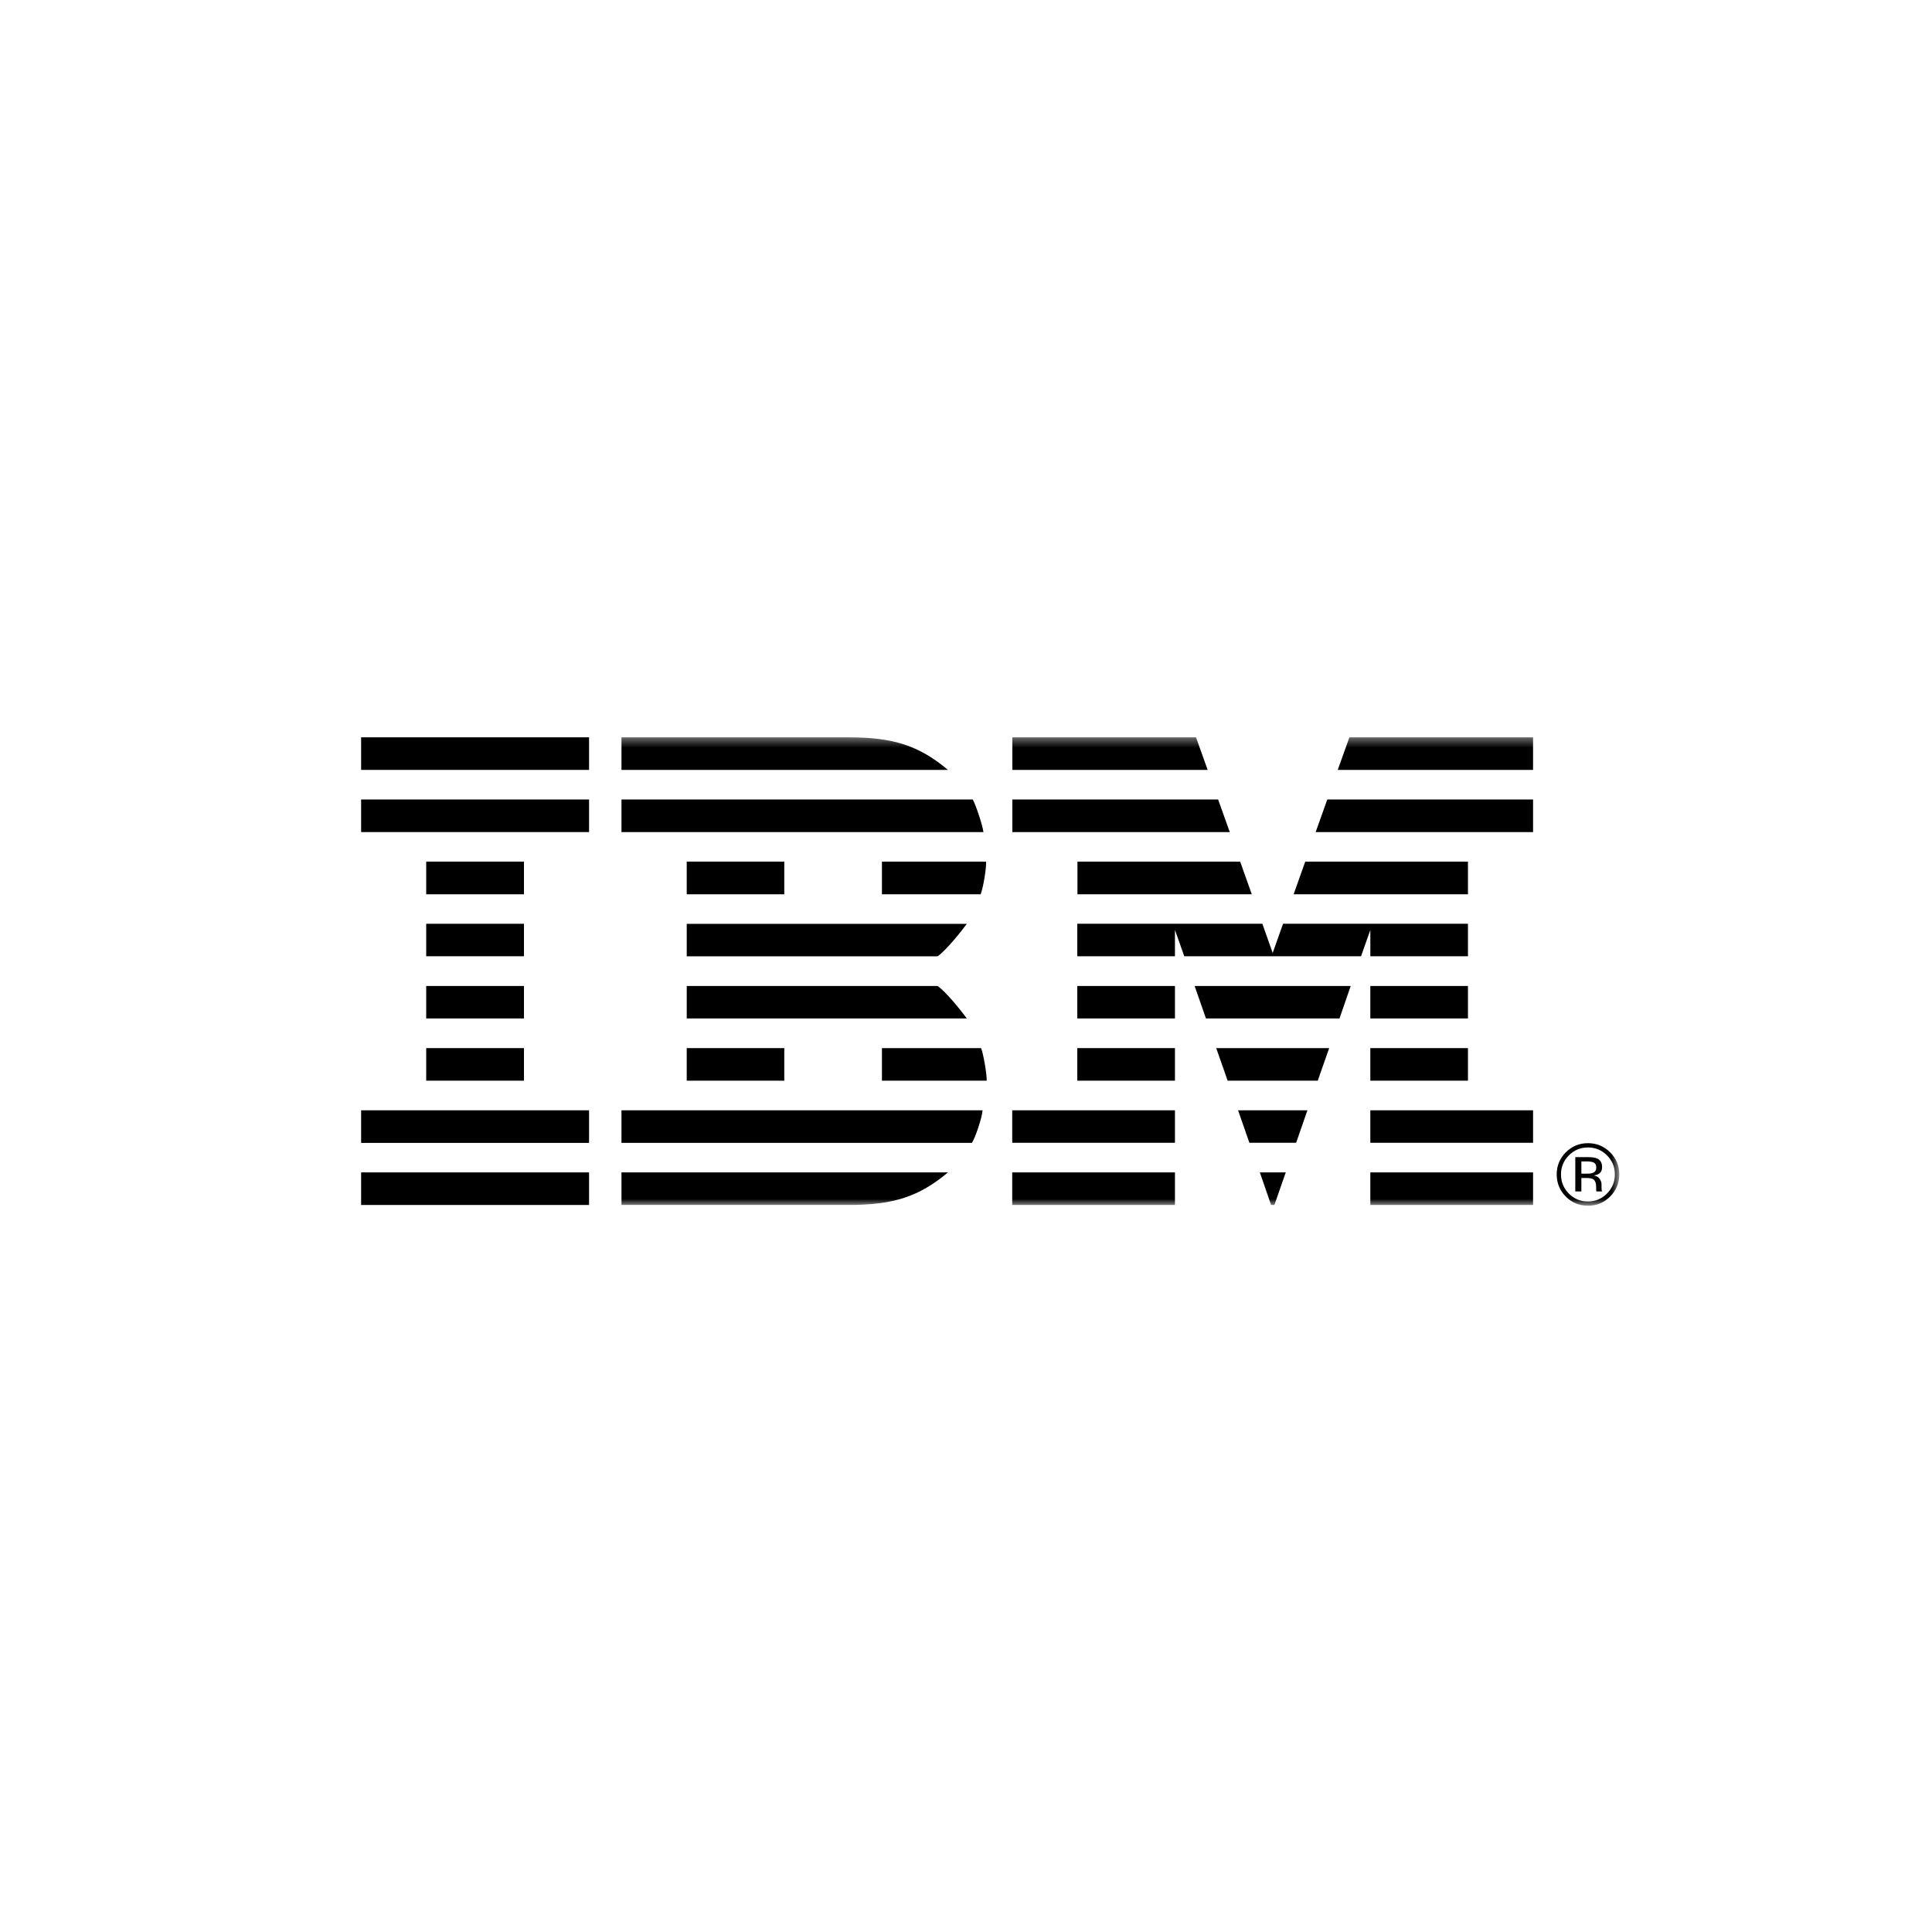 <?xml version="1.0" encoding="UTF-8"?>
<svg width="214px" height="214px" viewBox="0 0 214 214" version="1.1" xmlns="http://www.w3.org/2000/svg" xmlns:xlink="http://www.w3.org/1999/xlink">
    <!-- Generator: Sketch 55.2 (78181) - https://sketchapp.com -->
    <title>IBM_logo</title>
    <desc>Created with Sketch.</desc>
    <defs>
        <polygon id="path-1" points="0 52.249 139.363 52.249 139.363 0.362 0 0.362"></polygon>
    </defs>
    <g id="Exports" stroke="none" stroke-width="1" fill="none" fill-rule="evenodd">
        <g id="Homepage-New" transform="translate(-1511, -4220)">
            <g id="Group-42" transform="translate(1551, 4301)">
                <polygon id="Fill-1" fill="#000000" points="0 4.28 25.248 4.28 25.248 0.67 0 0.67"></polygon>
                <polygon id="Fill-2" fill="#000000" points="0 11.166 25.248 11.166 25.248 7.556 0 7.556"></polygon>
                <polygon id="Fill-3" fill="#000000" points="7.209 18.058 18.037 18.058 18.037 14.437 7.209 14.437"></polygon>
                <polygon id="Fill-4" fill="#000000" points="7.209 24.92 18.037 24.92 18.037 21.323 7.209 21.323"></polygon>
                <polygon id="Fill-5" fill="#000000" points="7.209 31.809 18.037 31.809 18.037 28.213 7.209 28.213"></polygon>
                <polygon id="Fill-6" fill="#000000" points="7.209 38.703 18.037 38.703 18.037 35.095 7.209 35.095"></polygon>
                <polygon id="Fill-7" fill="#000000" points="0 45.594 25.248 45.594 25.248 41.984 0 41.984"></polygon>
                <polygon id="Fill-8" fill="#000000" points="0 52.47 25.248 52.47 25.248 48.862 0 48.862"></polygon>
                <g id="Group-41" transform="translate(0, 0.307)">
                    <path d="M28.838,7.249 L67.75,7.249 C68.081,7.844 68.839,10.091 68.931,10.859 L28.838,10.859 L28.838,7.249 Z" id="Fill-9" fill="#000000"></path>
                    <mask id="mask-2" fill="white">
                        <use xlink:href="#path-1"></use>
                    </mask>
                    <g id="Clip-12"></g>
                    <polygon id="Fill-11" fill="#000000" mask="url(#mask-2)" points="36.066 17.751 46.871 17.751 46.871 14.129 36.066 14.129"></polygon>
                    <path d="M57.689,14.129 L69.226,14.129 C69.262,14.888 68.906,17.024 68.624,17.751 L57.689,17.751 L57.689,14.129 Z" id="Fill-13" fill="#000000" mask="url(#mask-2)"></path>
                    <path d="M36.067,27.906 L63.855,27.906 C64.758,28.53 66.419,30.581 67.09,31.5 L36.067,31.5 L36.067,27.906 Z" id="Fill-14" fill="#000000" mask="url(#mask-2)"></path>
                    <polygon id="Fill-15" fill="#000000" mask="url(#mask-2)" points="36.066 38.396 46.871 38.396 46.871 34.788 36.066 34.788"></polygon>
                    <path d="M57.689,34.788 L68.667,34.788 C68.906,35.297 69.318,37.694 69.293,38.396 L57.689,38.396 L57.689,34.788 Z" id="Fill-16" fill="#000000" mask="url(#mask-2)"></path>
                    <path d="M28.838,41.676 L68.837,41.676 C68.781,42.502 68.012,44.76 67.653,45.286 L28.838,45.286 L28.838,41.676 Z" id="Fill-17" fill="#000000" mask="url(#mask-2)"></path>
                    <path d="M28.838,48.554 L65.004,48.554 C61.799,51.24 58.968,52.163 54.004,52.163 L50.425,52.163 L28.838,52.163 L28.838,48.554 Z" id="Fill-18" fill="#000000" mask="url(#mask-2)"></path>
                    <polygon id="Fill-19" fill="#000000" mask="url(#mask-2)" points="79.328 21.016 99.829 21.016 100.97 24.248 102.117 21.016 122.6 21.016 122.6 24.613 111.787 24.613 111.787 21.701 110.756 24.613 91.177 24.613 90.144 21.701 90.144 24.613 79.328 24.613"></polygon>
                    <polygon id="Fill-20" fill="#000000" mask="url(#mask-2)" points="79.328 31.502 90.145 31.502 90.145 27.906 79.328 27.906"></polygon>
                    <polygon id="Fill-21" fill="#000000" mask="url(#mask-2)" points="79.328 38.396 90.145 38.396 90.145 34.788 79.328 34.788"></polygon>
                    <polygon id="Fill-22" fill="#000000" mask="url(#mask-2)" points="72.119 45.274 90.145 45.274 90.145 41.676 72.119 41.676"></polygon>
                    <polygon id="Fill-23" fill="#000000" mask="url(#mask-2)" points="72.119 52.164 90.145 52.164 90.145 48.555 72.119 48.555"></polygon>
                    <polygon id="Fill-24" fill="#000000" mask="url(#mask-2)" points="109.469 0.363 129.812 0.363 129.812 3.972 108.176 3.972"></polygon>
                    <polygon id="Fill-25" fill="#000000" mask="url(#mask-2)" points="107.018 7.249 129.812 7.249 129.812 10.859 105.73 10.859"></polygon>
                    <polygon id="Fill-26" fill="#000000" mask="url(#mask-2)" points="104.576 14.129 122.6 14.129 122.6 17.751 103.29 17.751"></polygon>
                    <polygon id="Fill-27" fill="#000000" mask="url(#mask-2)" points="111.786 31.502 122.6 31.502 122.6 27.906 111.786 27.906"></polygon>
                    <polygon id="Fill-28" fill="#000000" mask="url(#mask-2)" points="111.786 38.396 122.6 38.396 122.6 34.788 111.786 34.788"></polygon>
                    <polygon id="Fill-29" fill="#000000" mask="url(#mask-2)" points="111.786 45.274 129.812 45.274 129.812 41.676 111.786 41.676"></polygon>
                    <polygon id="Fill-30" fill="#000000" mask="url(#mask-2)" points="111.786 52.164 129.812 52.164 129.812 48.555 111.786 48.555"></polygon>
                    <polygon id="Fill-31" fill="#000000" mask="url(#mask-2)" points="92.324 27.906 109.612 27.906 108.372 31.502 93.578 31.502"></polygon>
                    <polygon id="Fill-32" fill="#000000" mask="url(#mask-2)" points="94.715 34.788 107.227 34.788 105.962 38.396 95.982 38.396"></polygon>
                    <polygon id="Fill-33" fill="#000000" mask="url(#mask-2)" points="97.136 41.676 104.816 41.676 103.568 45.274 98.39 45.274"></polygon>
                    <polygon id="Fill-34" fill="#000000" mask="url(#mask-2)" points="99.546 48.554 102.418 48.554 101.161 52.163 100.794 52.163"></polygon>
                    <path d="M36.067,24.619 L63.855,24.619 C64.758,23.994 66.419,21.945 67.09,21.024 L36.067,21.024 L36.067,24.619 Z" id="Fill-35" fill="#000000" mask="url(#mask-2)"></path>
                    <polygon id="Fill-36" fill="#000000" mask="url(#mask-2)" points="92.478 0.363 72.133 0.363 72.133 3.972 93.767 3.972"></polygon>
                    <polygon id="Fill-37" fill="#000000" mask="url(#mask-2)" points="94.928 7.249 72.133 7.249 72.133 10.859 96.216 10.859"></polygon>
                    <polygon id="Fill-38" fill="#000000" mask="url(#mask-2)" points="97.368 14.129 79.345 14.129 79.345 17.751 98.656 17.751"></polygon>
                    <path d="M28.838,3.972 L65.004,3.972 C61.799,1.286 58.968,0.363 54.004,0.363 L50.425,0.363 L28.838,0.363 L28.838,3.972 Z" id="Fill-39" fill="#000000" mask="url(#mask-2)"></path>
                    <path d="M134.489,46.863 L134.489,50.665 L135.163,50.665 L135.163,49.174 L135.691,49.174 C136.048,49.174 136.296,49.214 136.439,49.294 C136.681,49.436 136.798,49.726 136.798,50.164 L136.798,50.464 L136.814,50.586 L136.823,50.627 L136.833,50.665 L137.459,50.665 L137.436,50.617 C137.42,50.588 137.41,50.521 137.403,50.421 C137.398,50.318 137.394,50.226 137.394,50.138 L137.394,49.859 C137.394,49.669 137.326,49.473 137.188,49.272 C137.052,49.07 136.835,48.945 136.542,48.898 C136.776,48.86 136.959,48.8 137.09,48.715 C137.336,48.553 137.459,48.303 137.459,47.964 C137.459,47.485 137.262,47.163 136.867,47 C136.646,46.907 136.298,46.863 135.825,46.863 L134.489,46.863 Z M136.812,48.027 C136.812,48.316 136.681,48.511 136.418,48.614 C136.274,48.67 136.058,48.698 135.773,48.698 L135.163,48.698 L135.163,47.338 L135.739,47.338 C136.114,47.338 136.388,47.385 136.557,47.477 C136.729,47.57 136.812,47.754 136.812,48.027 L136.812,48.027 Z M139.363,48.772 C139.363,47.816 139.024,47.001 138.345,46.327 C137.668,45.655 136.851,45.318 135.889,45.318 C134.932,45.318 134.119,45.655 133.444,46.327 C132.768,47.003 132.43,47.818 132.43,48.772 C132.43,49.734 132.763,50.553 133.434,51.231 C134.111,51.91 134.926,52.249 135.889,52.249 C136.851,52.249 137.668,51.91 138.345,51.231 C139.024,50.551 139.363,49.73 139.363,48.772 L139.363,48.772 Z M135.886,45.792 C136.713,45.792 137.418,46.086 138.001,46.67 C138.582,47.25 138.872,47.953 138.872,48.776 C138.872,49.606 138.582,50.312 138.001,50.896 C137.42,51.483 136.717,51.775 135.886,51.775 C135.056,51.775 134.351,51.483 133.77,50.896 C133.193,50.312 132.905,49.606 132.905,48.776 C132.905,47.953 133.195,47.25 133.777,46.67 C134.359,46.086 135.063,45.792 135.886,45.792 L135.886,45.792 Z" id="Fill-40" fill="#000000" mask="url(#mask-2)"></path>
                </g>
            </g>
        </g>
    </g>
</svg>